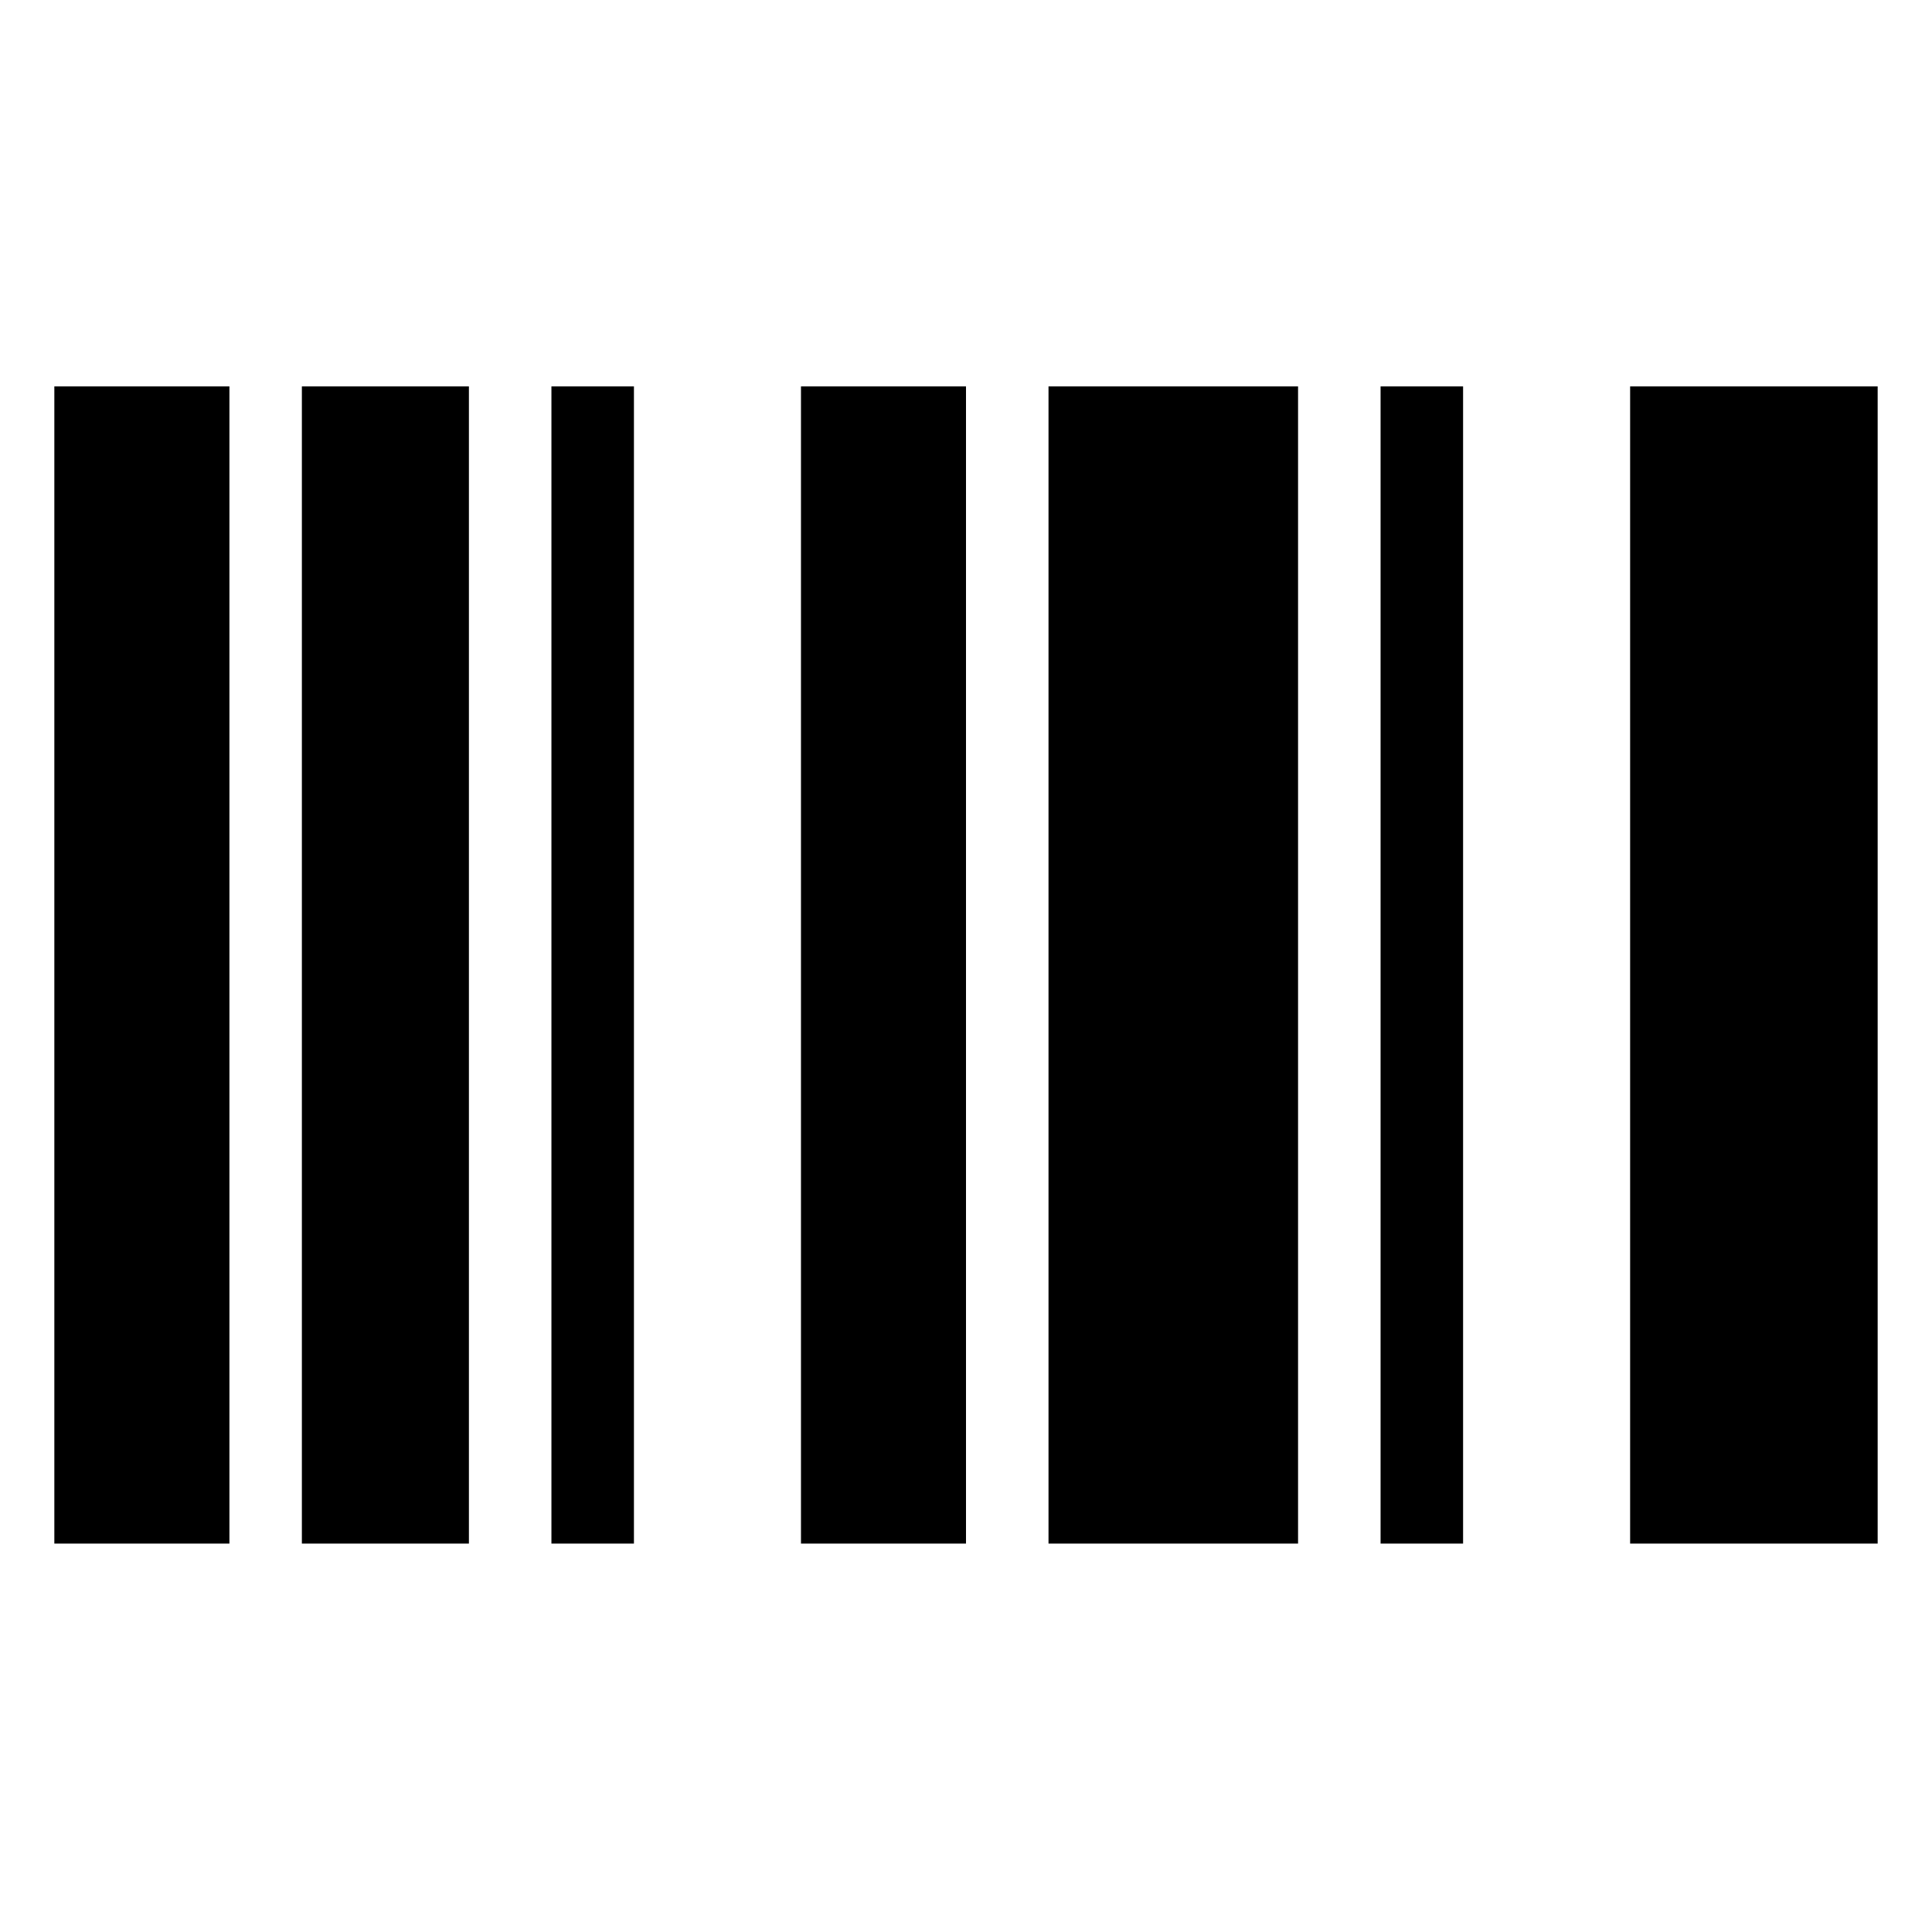 <svg xmlns="http://www.w3.org/2000/svg" width="48" height="48"><path d="M1.35 38.35V9.6H5.7v28.75zm6.15 0V9.6h4.15v28.75zm6.2 0V9.6h2.05v28.75zm6.2 0V9.6H24v28.75zm6.15 0V9.6h6.2v28.75zm8.25 0V9.6h2.05v28.75zm6.2 0V9.6h6.15v28.75z"/></svg>